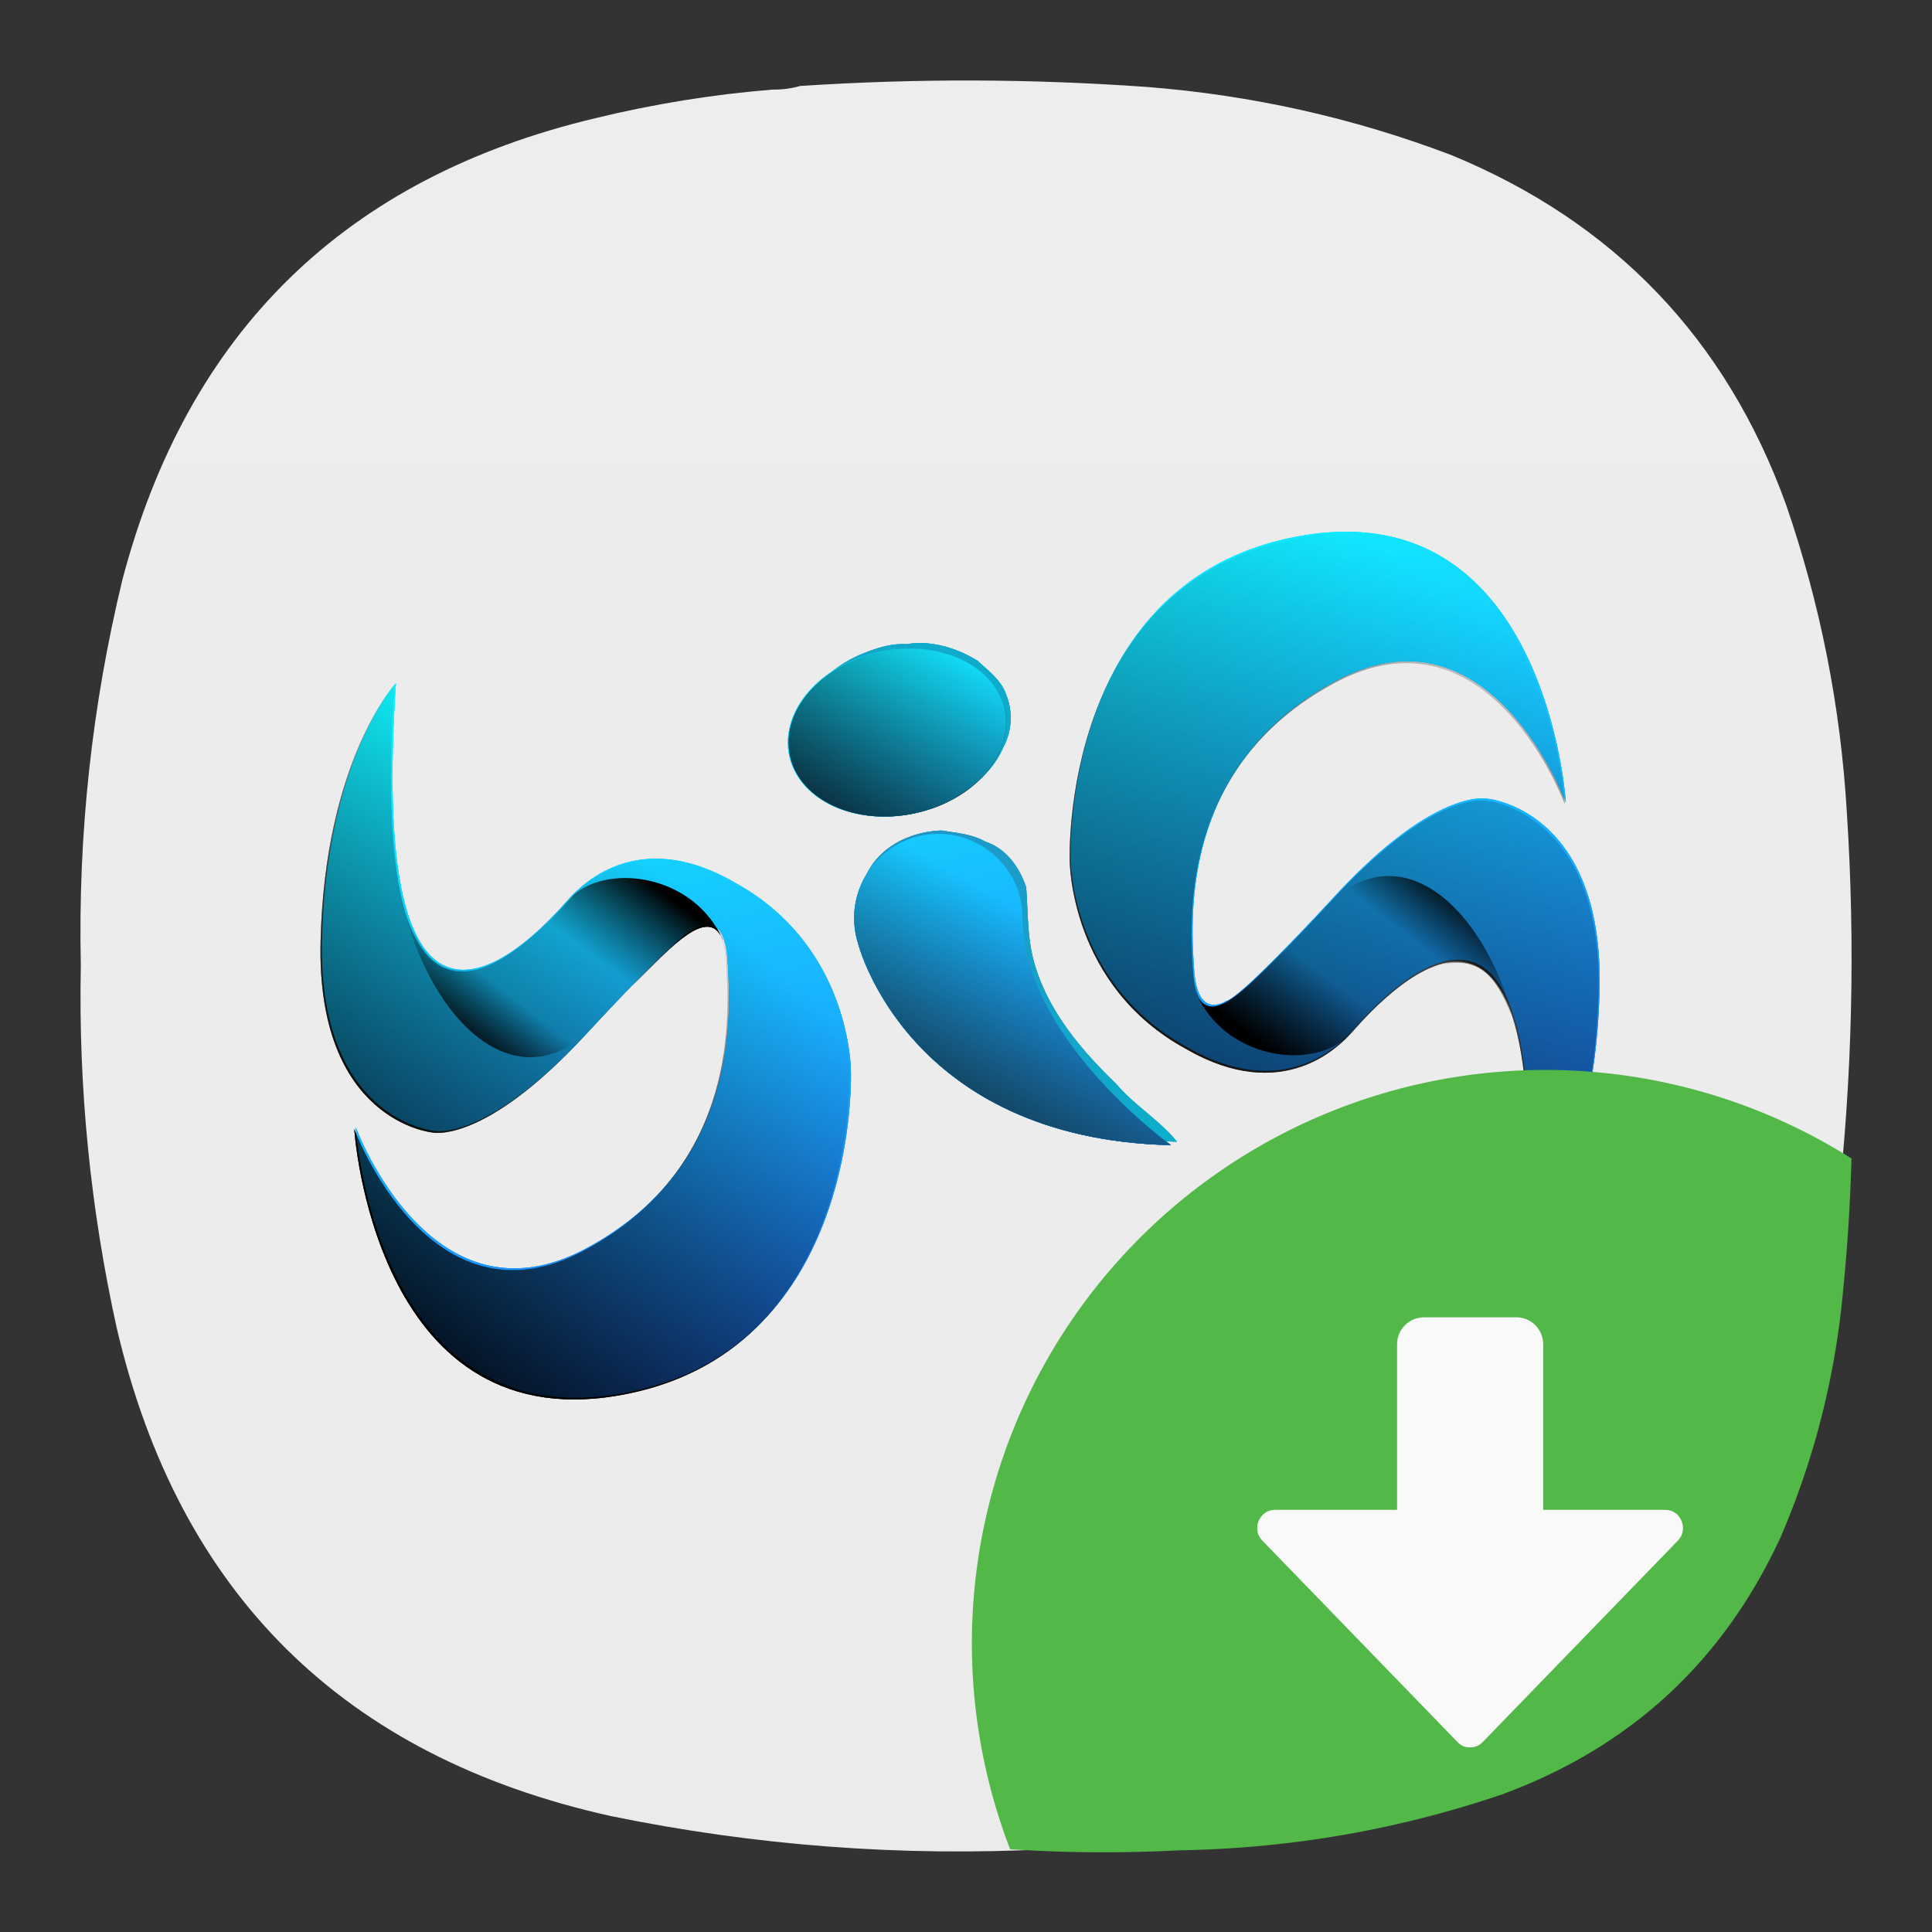 <?xml version="1.0" encoding="UTF-8" standalone="no"?>
<svg
   id="Layer_1"
   data-name="Layer 1"
   viewBox="0 0 24 24"
   version="1.1"
   sodipodi:docname="icon-big-hd-install2.svg"
   width="24"
   height="24"
   inkscape:version="1.3 (0e150ed6c4, 2023-07-21)"
   xml:space="preserve"
   xmlns:inkscape="http://www.inkscape.org/namespaces/inkscape"
   xmlns:sodipodi="http://sodipodi.sourceforge.net/DTD/sodipodi-0.dtd"
   xmlns:xlink="http://www.w3.org/1999/xlink"
   xmlns="http://www.w3.org/2000/svg"
   xmlns:svg="http://www.w3.org/2000/svg"><rect x="0" y="0" width="24" height="24" fill="#333333" stroke="none"/><sodipodi:namedview
     id="namedview2"
     pagecolor="#ffffff"
     bordercolor="#000000"
     borderopacity="0.25"
     inkscape:showpageshadow="2"
     inkscape:pageopacity="0.0"
     inkscape:pagecheckerboard="0"
     inkscape:deskcolor="#d1d1d1"
     inkscape:zoom="11.313709"
     inkscape:cx="-28.416854"
     inkscape:cy="12.506951"
     inkscape:window-width="3440"
     inkscape:window-height="1358"
     inkscape:window-x="2560"
     inkscape:window-y="0"
     inkscape:window-maximized="1"
     inkscape:current-layer="Layer_1" /><defs
     id="defs1"><linearGradient
       id="linearGradient47"
       inkscape:collect="always"><stop
         style="stop-color:#ededed;stop-opacity:1;"
         offset="0"
         id="stop46" /><stop
         style="stop-color:#ebebeb;stop-opacity:1;"
         offset="1"
         id="stop47" /></linearGradient><style
       id="style1">.cls-1{fill:#2b91c9;}.cls-2{fill:#02679a;}.cls-3{fill:#7ac143;}.cls-4{fill:#52b848;}.cls-5{fill:#002b44;}</style><radialGradient
       fx="0"
       fy="0"
       cx="0"
       cy="0"
       r="1"
       gradientUnits="userSpaceOnUse"
       gradientTransform="matrix(0,16.5,-16.5,0,9,0.75)"
       spreadMethod="pad"
       id="radialGradient7410-3"><stop
         style="stop-opacity:1;stop-color:#8fc8ff"
         offset="0"
         id="stop7406-6" /><stop
         style="stop-opacity:1;stop-color:#0056a8"
         offset="1"
         id="stop7408-7" /></radialGradient><radialGradient
       fx="0"
       fy="0"
       cx="0"
       cy="0"
       r="1"
       gradientUnits="userSpaceOnUse"
       gradientTransform="matrix(0,16.5,-16.5,0,9,0.75)"
       spreadMethod="pad"
       id="radialGradient7410-3-5"><stop
         style="stop-color:#d9d9d9;stop-opacity:1;"
         offset="0"
         id="stop7406-6-6" /><stop
         style="stop-color:#fafafa;stop-opacity:1;"
         offset="1"
         id="stop7408-7-2" /></radialGradient><linearGradient
       id="linearGradient7395"
       x1="70.74"
       y1="207.69"
       x2="304.39"
       y2="456.44"
       gradientTransform="matrix(1,0,0,-1,16.81,529.63)"
       gradientUnits="userSpaceOnUse"><stop
         offset="0"
         stop-color="#2d85c6"
         id="stop7391"
         style="stop-color:#175577;stop-opacity:1;" /><stop
         offset="1"
         stop-color="#04bacc"
         id="stop7393"
         style="stop-color:#088294;stop-opacity:1;" /></linearGradient><style
       id="style326">.cls-1{fill:url(#linear-gradient);}.cls-2{fill:url(#linear-gradient-2);}.cls-3{fill:url(#linear-gradient-3);}</style><linearGradient
       id="linear-gradient"
       x1="91.92"
       y1="320.24"
       x2="319.52"
       y2="77.93"
       gradientUnits="userSpaceOnUse"><stop
         offset="0"
         stop-color="#2d85c6"
         id="stop328" /><stop
         offset="1"
         stop-color="#04bacc"
         id="stop330" /></linearGradient><linearGradient
       id="linear-gradient-2"
       x1="165.6"
       y1="389.44"
       x2="393.2"
       y2="147.14"
       xlink:href="#linear-gradient" /><linearGradient
       id="linear-gradient-3"
       x1="147.04"
       y1="372.01"
       x2="374.63"
       y2="129.7"
       xlink:href="#linear-gradient" /><style
       id="style367">.cls-1{fill:#16171c;stroke:#000;stroke-miterlimit:10;}.cls-2{fill:#2c2d3d;}.cls-3{fill:url(#linear-gradient);}.cls-4{fill:url(#linear-gradient-2);}.cls-5{fill:url(#linear-gradient-3);}</style><linearGradient
       id="linear-gradient-35"
       x1="70.74"
       y1="207.69"
       x2="304.39"
       y2="456.44"
       gradientTransform="matrix(1,0,0,-1,16.81,529.63)"
       gradientUnits="userSpaceOnUse"><stop
         offset="0"
         stop-color="#2d85c6"
         id="stop369" /><stop
         offset="1"
         stop-color="#04bacc"
         id="stop371" /></linearGradient><linearGradient
       id="linear-gradient-2-6"
       x1="146.39"
       y1="136.63"
       x2="380.04"
       y2="385.38"
       xlink:href="#linear-gradient-35"
       gradientTransform="matrix(0.348,0,0,0.348,-1.641,-30.677)" /><linearGradient
       id="linear-gradient-3-2"
       x1="111.698"
       y1="292.294"
       x2="466.255"
       y2="253.842"
       xlink:href="#linearGradient7395"
       gradientTransform="matrix(0.347,0,0,0.347,-345.431,80.852)" /><style
       id="style411">.cls-1{fill:url(#linear-gradient);}.cls-2{fill:url(#linear-gradient-2);}.cls-3{fill:url(#linear-gradient-3);}</style><style
       id="style447">.cls-1{fill:#16171c;stroke:#000;stroke-miterlimit:10;}.cls-2{fill:#2c2d3d;}.cls-3{fill:url(#linear-gradient);}.cls-4{fill:url(#linear-gradient-2);}.cls-5{fill:url(#linear-gradient-3);}</style><linearGradient
       inkscape:collect="always"
       id="linearGradient14872"><stop
         style="stop-color:#283efd;stop-opacity:1;"
         offset="0"
         id="stop14868" /><stop
         style="stop-color:#10f3ff;stop-opacity:1;"
         offset="1"
         id="stop14870" /></linearGradient><linearGradient
       inkscape:collect="always"
       id="linearGradient3753"><stop
         style="stop-color:#000000;stop-opacity:1;"
         offset="0"
         id="stop3749" /><stop
         style="stop-color:#000000;stop-opacity:0;"
         offset="1"
         id="stop3751" /></linearGradient><linearGradient
       inkscape:collect="always"
       id="linearGradient4025"><stop
         style="stop-color:#091f2d;stop-opacity:1;"
         offset="0"
         id="stop4021" /><stop
         style="stop-color:#091f2d;stop-opacity:0;"
         offset="1"
         id="stop4023" /></linearGradient><linearGradient
       inkscape:collect="always"
       id="linearGradient4754"><stop
         style="stop-color:#134865;stop-opacity:1;"
         offset="0"
         id="stop4750" /><stop
         style="stop-color:#134865;stop-opacity:0;"
         offset="1"
         id="stop4752" /></linearGradient><style
       id="style1-5">.cls-1{fill:#2b91c9;}.cls-2{fill:#02679a;}.cls-3{fill:#7ac143;}.cls-4{fill:#52b848;}.cls-5{fill:#002b44;}</style><radialGradient
       fx="0"
       fy="0"
       cx="0"
       cy="0"
       r="1"
       gradientUnits="userSpaceOnUse"
       gradientTransform="matrix(0,16.5,-16.5,0,9,0.75)"
       spreadMethod="pad"
       id="radialGradient7410-3-6"><stop
         style="stop-opacity:1;stop-color:#8fc8ff"
         offset="0"
         id="stop7406-6-2" /><stop
         style="stop-opacity:1;stop-color:#0056a8"
         offset="1"
         id="stop7408-7-9" /></radialGradient><radialGradient
       fx="0"
       fy="0"
       cx="0"
       cy="0"
       r="1"
       gradientUnits="userSpaceOnUse"
       gradientTransform="matrix(0,16.5,-16.5,0,9,0.75)"
       spreadMethod="pad"
       id="radialGradient7410-3-5-1"><stop
         style="stop-color:#d9d9d9;stop-opacity:1;"
         offset="0"
         id="stop7406-6-6-2" /><stop
         style="stop-color:#fafafa;stop-opacity:1;"
         offset="1"
         id="stop7408-7-2-7" /></radialGradient><style
       id="style326-3">.cls-1{fill:url(#linear-gradient);}.cls-2{fill:url(#linear-gradient-2);}.cls-3{fill:url(#linear-gradient-3);}</style><style
       id="style367-6">.cls-1{fill:#16171c;stroke:#000;stroke-miterlimit:10;}.cls-2{fill:#2c2d3d;}.cls-3{fill:url(#linear-gradient);}.cls-4{fill:url(#linear-gradient-2);}.cls-5{fill:url(#linear-gradient-3);}</style><style
       id="style411-1">.cls-1{fill:url(#linear-gradient);}.cls-2{fill:url(#linear-gradient-2);}.cls-3{fill:url(#linear-gradient-3);}</style><style
       id="style447-8">.cls-1{fill:#16171c;stroke:#000;stroke-miterlimit:10;}.cls-2{fill:#2c2d3d;}.cls-3{fill:url(#linear-gradient);}.cls-4{fill:url(#linear-gradient-2);}.cls-5{fill:url(#linear-gradient-3);}</style><linearGradient
       inkscape:collect="always"
       xlink:href="#linearGradient47"
       id="linearGradient1"
       gradientUnits="userSpaceOnUse"
       gradientTransform="matrix(1.54,0,0,1.54,-6.483,-6.483)"
       x1="11.962"
       y1="3.962"
       x2="11.962"
       y2="19.973" /><linearGradient
       inkscape:collect="always"
       xlink:href="#linear-gradient-35"
       id="linearGradient2"
       gradientUnits="userSpaceOnUse"
       gradientTransform="matrix(1.38,0,0,-1.38,-175.836,385.743)"
       x1="70.74"
       y1="207.69"
       x2="304.39"
       y2="456.44" /><linearGradient
       inkscape:collect="always"
       xlink:href="#linear-gradient-35"
       id="linearGradient3"
       gradientTransform="matrix(1.38,0,0,1.38,-199.037,-345.254)"
       x1="146.39"
       y1="136.63"
       x2="380.04"
       y2="385.38" /><linearGradient
       inkscape:collect="always"
       xlink:href="#linearGradient14872"
       id="linearGradient4"
       gradientUnits="userSpaceOnUse"
       gradientTransform="matrix(3.326,0,0,3.326,-469.887,-412.531)"
       x1="328.034"
       y1="201.046"
       x2="284.538"
       y2="38.716" /><linearGradient
       inkscape:collect="always"
       xlink:href="#linearGradient3753"
       id="linearGradient5"
       gradientUnits="userSpaceOnUse"
       gradientTransform="matrix(3.326,0,0,3.326,-470.174,-411.474)"
       x1="102.554"
       y1="201.08"
       x2="161.903"
       y2="130.755" /><linearGradient
       inkscape:collect="always"
       xlink:href="#linearGradient3753"
       id="linearGradient6"
       gradientUnits="userSpaceOnUse"
       gradientTransform="matrix(3.326,0,0,3.326,-470.174,-411.474)"
       x1="136.712"
       y1="112.772"
       x2="127.967"
       y2="124.48" /><linearGradient
       inkscape:collect="always"
       xlink:href="#linearGradient3753"
       id="linearGradient7"
       gradientUnits="userSpaceOnUse"
       gradientTransform="matrix(3.326,0,0,3.326,-470.174,-411.474)"
       x1="108.509"
       y1="138.972"
       x2="115.038"
       y2="130.464" /><linearGradient
       inkscape:collect="always"
       xlink:href="#linearGradient4025"
       id="linearGradient8"
       gradientUnits="userSpaceOnUse"
       gradientTransform="matrix(3.982,0,0,3.982,-265.346,-606.644)"
       x1="89.065"
       y1="139.312"
       x2="105.551"
       y2="114.02" /><linearGradient
       inkscape:collect="always"
       xlink:href="#linearGradient3753"
       id="linearGradient9"
       gradientUnits="userSpaceOnUse"
       gradientTransform="matrix(-3.326,0,0,-3.326,769.755,433.607)"
       x1="180.993"
       y1="52.836"
       x2="107.374"
       y2="184.649" /><linearGradient
       inkscape:collect="always"
       xlink:href="#linearGradient3753"
       id="linearGradient10"
       gradientUnits="userSpaceOnUse"
       gradientTransform="matrix(-3.326,0,0,-3.326,769.755,433.607)"
       x1="136.712"
       y1="112.772"
       x2="127.967"
       y2="124.48" /><linearGradient
       inkscape:collect="always"
       xlink:href="#linearGradient3753"
       id="linearGradient11"
       gradientUnits="userSpaceOnUse"
       gradientTransform="matrix(-3.326,0,0,-3.326,769.755,433.607)"
       x1="108.509"
       y1="138.972"
       x2="115.038"
       y2="130.464" /><linearGradient
       inkscape:collect="always"
       xlink:href="#linearGradient4754"
       id="linearGradient12"
       gradientUnits="userSpaceOnUse"
       gradientTransform="matrix(3.982,0,0,3.982,-231.261,-199.359)"
       x1="93.888"
       y1="67.032"
       x2="105.477"
       y2="46.598" /><linearGradient
       inkscape:collect="always"
       xlink:href="#linear-gradient-35"
       id="linearGradient13"
       gradientUnits="userSpaceOnUse"
       gradientTransform="matrix(1.38,0,0,-1.38,-175.836,385.743)"
       x1="70.74"
       y1="207.69"
       x2="304.39"
       y2="456.44" /><linearGradient
       inkscape:collect="always"
       xlink:href="#linear-gradient-35"
       id="linearGradient14"
       gradientTransform="matrix(1.38,0,0,1.38,-199.037,-345.254)"
       x1="146.39"
       y1="136.63"
       x2="380.04"
       y2="385.38" /><linearGradient
       inkscape:collect="always"
       xlink:href="#linearGradient14872"
       id="linearGradient15"
       gradientUnits="userSpaceOnUse"
       gradientTransform="matrix(3.326,0,0,3.326,-469.887,-412.531)"
       x1="328.034"
       y1="201.046"
       x2="284.538"
       y2="38.716" /><linearGradient
       inkscape:collect="always"
       xlink:href="#linearGradient3753"
       id="linearGradient16"
       gradientUnits="userSpaceOnUse"
       gradientTransform="matrix(3.326,0,0,3.326,-470.174,-411.474)"
       x1="102.554"
       y1="201.08"
       x2="161.903"
       y2="130.755" /><linearGradient
       inkscape:collect="always"
       xlink:href="#linearGradient3753"
       id="linearGradient17"
       gradientUnits="userSpaceOnUse"
       gradientTransform="matrix(3.326,0,0,3.326,-470.174,-411.474)"
       x1="136.712"
       y1="112.772"
       x2="127.967"
       y2="124.48" /><linearGradient
       inkscape:collect="always"
       xlink:href="#linearGradient3753"
       id="linearGradient18"
       gradientUnits="userSpaceOnUse"
       gradientTransform="matrix(3.326,0,0,3.326,-470.174,-411.474)"
       x1="108.509"
       y1="138.972"
       x2="115.038"
       y2="130.464" /><linearGradient
       inkscape:collect="always"
       xlink:href="#linearGradient4025"
       id="linearGradient19"
       gradientUnits="userSpaceOnUse"
       gradientTransform="matrix(3.982,0,0,3.982,-265.346,-606.644)"
       x1="89.065"
       y1="139.312"
       x2="105.551"
       y2="114.02" /><linearGradient
       inkscape:collect="always"
       xlink:href="#linearGradient3753"
       id="linearGradient20"
       gradientUnits="userSpaceOnUse"
       gradientTransform="matrix(-3.326,0,0,-3.326,769.755,433.607)"
       x1="180.993"
       y1="52.836"
       x2="107.374"
       y2="184.649" /><linearGradient
       inkscape:collect="always"
       xlink:href="#linearGradient3753"
       id="linearGradient21"
       gradientUnits="userSpaceOnUse"
       gradientTransform="matrix(-3.326,0,0,-3.326,769.755,433.607)"
       x1="136.712"
       y1="112.772"
       x2="127.967"
       y2="124.48" /><linearGradient
       inkscape:collect="always"
       xlink:href="#linearGradient3753"
       id="linearGradient22"
       gradientUnits="userSpaceOnUse"
       gradientTransform="matrix(-3.326,0,0,-3.326,769.755,433.607)"
       x1="108.509"
       y1="138.972"
       x2="115.038"
       y2="130.464" /><linearGradient
       inkscape:collect="always"
       xlink:href="#linearGradient4754"
       id="linearGradient23"
       gradientUnits="userSpaceOnUse"
       gradientTransform="matrix(3.982,0,0,3.982,-231.261,-199.359)"
       x1="93.888"
       y1="67.032"
       x2="105.477"
       y2="46.598" /><linearGradient
       inkscape:collect="always"
       xlink:href="#linear-gradient-35"
       id="linearGradient24"
       gradientUnits="userSpaceOnUse"
       gradientTransform="matrix(1.38,0,0,-1.38,-175.836,385.743)"
       x1="70.74"
       y1="207.69"
       x2="304.39"
       y2="456.44" /><linearGradient
       inkscape:collect="always"
       xlink:href="#linear-gradient-35"
       id="linearGradient25"
       gradientTransform="matrix(1.38,0,0,1.38,-199.037,-345.254)"
       x1="146.39"
       y1="136.63"
       x2="380.04"
       y2="385.38" /><linearGradient
       inkscape:collect="always"
       xlink:href="#linearGradient14872"
       id="linearGradient26"
       gradientUnits="userSpaceOnUse"
       gradientTransform="matrix(3.326,0,0,3.326,-469.887,-412.531)"
       x1="328.034"
       y1="201.046"
       x2="284.538"
       y2="38.716" /><linearGradient
       inkscape:collect="always"
       xlink:href="#linearGradient3753"
       id="linearGradient27"
       gradientUnits="userSpaceOnUse"
       gradientTransform="matrix(3.326,0,0,3.326,-470.174,-411.474)"
       x1="102.554"
       y1="201.08"
       x2="161.903"
       y2="130.755" /><linearGradient
       inkscape:collect="always"
       xlink:href="#linearGradient3753"
       id="linearGradient28"
       gradientUnits="userSpaceOnUse"
       gradientTransform="matrix(3.326,0,0,3.326,-470.174,-411.474)"
       x1="136.712"
       y1="112.772"
       x2="127.967"
       y2="124.48" /><linearGradient
       inkscape:collect="always"
       xlink:href="#linearGradient3753"
       id="linearGradient29"
       gradientUnits="userSpaceOnUse"
       gradientTransform="matrix(3.326,0,0,3.326,-470.174,-411.474)"
       x1="108.509"
       y1="138.972"
       x2="115.038"
       y2="130.464" /><linearGradient
       inkscape:collect="always"
       xlink:href="#linearGradient4025"
       id="linearGradient30"
       gradientUnits="userSpaceOnUse"
       gradientTransform="matrix(3.982,0,0,3.982,-265.346,-606.644)"
       x1="89.065"
       y1="139.312"
       x2="105.551"
       y2="114.02" /><linearGradient
       inkscape:collect="always"
       xlink:href="#linearGradient3753"
       id="linearGradient31"
       gradientUnits="userSpaceOnUse"
       gradientTransform="matrix(-3.326,0,0,-3.326,769.755,433.607)"
       x1="180.993"
       y1="52.836"
       x2="107.374"
       y2="184.649" /><linearGradient
       inkscape:collect="always"
       xlink:href="#linearGradient3753"
       id="linearGradient32"
       gradientUnits="userSpaceOnUse"
       gradientTransform="matrix(-3.326,0,0,-3.326,769.755,433.607)"
       x1="136.712"
       y1="112.772"
       x2="127.967"
       y2="124.48" /><linearGradient
       inkscape:collect="always"
       xlink:href="#linearGradient3753"
       id="linearGradient33"
       gradientUnits="userSpaceOnUse"
       gradientTransform="matrix(-3.326,0,0,-3.326,769.755,433.607)"
       x1="108.509"
       y1="138.972"
       x2="115.038"
       y2="130.464" /><linearGradient
       inkscape:collect="always"
       xlink:href="#linearGradient4754"
       id="linearGradient34"
       gradientUnits="userSpaceOnUse"
       gradientTransform="matrix(3.982,0,0,3.982,-231.261,-199.359)"
       x1="93.888"
       y1="67.032"
       x2="105.477"
       y2="46.598" /></defs><path
     id="circle46-9"
     style="fill:url(#linearGradient1);fill-opacity:1;stroke:none;stroke-width:1.333;stroke-linecap:round;stroke-linejoin:round;stroke-dasharray:none;stroke-dashoffset:0.943;stroke-opacity:0.15;paint-order:stroke markers fill"
     d="m 12.094,1 c -0.718,-0.002 -1.436,0.021 -2.154,0.068 -0.109,0.032 -0.224,0.046 -0.344,0.045 -0.742,0.06 -1.475,0.179 -2.199,0.355 -3.106,0.738 -5.066,2.651 -5.877,5.736 -0.38,1.572 -0.552,3.167 -0.516,4.785 -0.031,1.522 0.119,3.026 0.447,4.512 0.774,3.3 2.817,5.319 6.129,6.057 1.799,0.37 3.617,0.508 5.453,0.412 1.632,-0.028 3.219,-0.302 4.764,-0.824 1.906,-0.699 3.286,-1.97 4.137,-3.812 0.459,-1.063 0.756,-2.169 0.893,-3.32 0.183,-1.637 0.222,-3.279 0.115,-4.924 -0.077,-1.31 -0.329,-2.585 -0.756,-3.824 -0.746,-2.059 -2.133,-3.506 -4.158,-4.34 -1.218,-0.463 -2.48,-0.744 -3.781,-0.846 -0.718,-0.051 -1.435,-0.078 -2.152,-0.08 z"
     sodipodi:nodetypes="cccccccccccccccccc" /><g
     id="g279-2"
     transform="matrix(0.024,0,0,0.024,8.325,11.742)"
     style="stroke-width:40.828"><path
       class="cls-3"
       d="m 119.514,-68.924 c 9.399,0.538 18.219,-3.188 26.583,-7.136 10.876,-5.769 21.131,-14.396 26.113,-25.934 a 32.297,32.297 0 0 0 1.794,-27.521 c -2.553,-7.605 -9.303,-12.546 -14.975,-17.791 -10.848,-6.639 -24.057,-10.641 -36.81,-8.502 -7.55,-0.428 -14.644,1.753 -21.393,4.43 a 64.193,64.193 0 0 0 -31.745,26.334 c -3.727,8.088 -7.784,17.515 -4.044,26.334 3.174,12.298 13.457,21.434 24.954,26.127 9.316,3.368 19.544,5.466 29.523,3.658 z"
       id="path74-2"
       style="fill:url(#linearGradient2);stroke-width:56.351" /><path
       class="cls-4"
       d="M 230.938,71.857 C 212.263,53.832 194.666,32.922 187.999,7.429 c -3.161,-12.16 -2.76,-24.913 -3.74,-37.445 -3.381,-10.145 -10.255,-19.999 -20.993,-23.546 -6.901,-3.934 -15.003,-4.541 -22.691,-5.797 -15.017,0.4 -30.627,7.398 -38.066,21.048 -2.981,5.714 -3.851,12.339 -4.624,18.674 0.952,17.459 8.516,33.967 17.487,48.831 8.281,12.56 18.163,24.305 30.282,33.553 6.901,7.163 16.024,11.4 24.361,16.631 a 143.541,143.541 0 0 0 49.328,17.542 282.665,282.665 0 0 0 42.993,4.789 C 253.076,90.379 240.254,82.857 230.938,71.857 Z"
       id="path75-8"
       style="fill:url(#linearGradient3);stroke-width:56.351" /><path
       id="path76-9"
       style="fill:url(#linearGradient4);fill-opacity:1;stroke-width:50.573"
       class="cls-2"
       d="m 349.968,-214 c -6.987,-0.012 -14.372,0.573 -22.237,1.911 -125.85,20.995 -120.413,167.339 -120.413,167.339 0,0 -0.128,64.8 60.441,97.563 50.34,28.985 79.273,-2.376 84.228,-7.316 4.956,-4.943 107.237,-132.99 90.787,110.25 0,0 36.021,-39.188 38.276,-132.523 2.255,-93.335 -57.702,-99.005 -57.702,-99.005 0,0 -26.525,-6.652 -79.182,50.241 -52.656,56.893 -56.332,54.35 -56.332,54.35 0,0 -14.868,10.477 -16.615,-15.895 -1.745,-26.371 -7.456,-106.302 72.947,-149.57 80.403,-43.267 119.44,62.711 119.44,62.711 0,0 -8.836,-139.871 -113.637,-140.055 z m -225.509,60.477 a 42.735,56.992 77.92 0 0 -16.038,1.656 42.735,56.992 77.92 0 0 -46.781,53.737 42.735,56.992 77.92 0 0 64.658,29.842 42.735,56.992 77.92 0 0 46.781,-53.701 42.735,56.992 77.92 0 0 -48.619,-31.536 z m -266.38,17.876 c 0,0 -35.985,39.237 -38.239,132.559 -2.255,93.322 57.702,99.077 57.702,99.077 0,0 26.489,6.652 79.146,-50.241 52.657,-56.893 56.368,-54.35 56.368,-54.35 0,0 14.868,-10.478 16.615,15.894 1.745,26.371 7.432,106.303 -72.983,149.57 -80.415,43.267 -119.44,-62.711 -119.44,-62.711 0,0 10.023,159.129 135.911,138.145 C 99.046,211.313 93.536,64.957 93.536,64.957 c 0,0 0.128,-64.737 -60.477,-97.563 -50.341,-28.985 -79.273,2.338 -84.228,7.28 -4.956,4.943 -107.189,132.993 -90.751,-110.322 z m 281.481,78.029 A 43.589,43.589 0 0 0 97.357,-0.673 c 0,0 25.492,100.926 161.896,104.159 0,0 -78.794,-56.422 -76.948,-120.845 a 43.589,43.589 0 0 0 -42.745,-40.258 z" /><path
       id="path77-7"
       style="fill:url(#linearGradient5);fill-opacity:1;stroke-width:50.573"
       class="cls-2"
       d="m -142.699,-134.743 c 0,0 -35.985,39.237 -38.239,132.559 -2.255,93.322 57.702,99.077 57.702,99.077 0,0 26.489,6.652 79.146,-50.241 52.657,-56.892 56.368,-54.35 56.368,-54.35 0,0 14.868,-10.478 16.615,15.894 1.745,26.371 7.432,106.303 -72.983,149.57 -80.415,43.267 -119.44,-62.711 -119.44,-62.711 0,0 10.023,159.129 135.911,138.145 C 98.268,212.217 92.758,65.861 92.758,65.861 c 0,0 0.128,-64.738 -60.477,-97.563 -50.341,-28.985 -79.273,2.338 -84.228,7.28 -4.956,4.943 -107.189,132.993 -90.752,-110.322 z"
       sodipodi:nodetypes="ccccccsccccsc" /><path
       style="fill:url(#linearGradient6);fill-opacity:1;stroke-width:107.787;stroke-linecap:round;stroke-linejoin:round"
       d="M -49.697,-26.261 C -31.194,-42.311 12.683,-36.438 27.367,-2.537 20.904,-19.07 4.741,-3.751 -13.447,14.889 L -29.507,31.593 -79.678,2.649 c 5.914,-4.215 12.163,-9.579 18.836,-16.406 z"
       id="path78-3"
       sodipodi:nodetypes="ccccccc" /><path
       style="fill:url(#linearGradient7);fill-opacity:1;stroke-width:107.787;stroke-linecap:round;stroke-linejoin:round"
       d="m -138.975,-23.505 c 14.647,63.748 60.898,108.019 101.509,63.311 L -77.393,0.976 c -42.98,27.924 -52.555,2.161 -61.582,-24.481 z"
       id="path79-6"
       sodipodi:nodetypes="cccc" /><path
       id="path80-1"
       style="fill:url(#linearGradient8);fill-opacity:1;stroke-width:50.573"
       class="cls-2"
       d="m 124.77,-153.507 c -5.331,-0.032 -10.731,0.524 -16.038,1.656 -30.79,6.59 -51.738,30.653 -46.781,53.737 4.953,23.064 33.894,36.422 64.658,29.842 30.768,-6.588 51.71,-30.627 46.781,-53.701 -3.966,-18.55 -23.765,-31.392 -48.62,-31.536 z"
       sodipodi:nodetypes="ccccccc" /><path
       id="path81-2"
       style="fill:url(#linearGradient9);fill-opacity:1;stroke-width:50.573"
       class="cls-2"
       d="m 442.28,156.876 c 0,0 35.985,-39.237 38.239,-132.559 2.255,-93.322 -57.702,-99.077 -57.702,-99.077 0,0 -26.489,-6.652 -79.146,50.241 -52.657,56.892 -56.368,54.35 -56.368,54.35 0,0 -14.868,10.478 -16.615,-15.894 -1.745,-26.371 -7.432,-106.303 72.983,-149.57 80.415,-43.267 119.44,62.711 119.44,62.711 0,0 -10.023,-159.129 -135.911,-138.145 -125.888,20.983 -120.377,167.339 -120.377,167.339 0,0 -0.128,64.738 60.477,97.563 50.341,28.985 79.273,-2.338 84.228,-7.28 4.956,-4.943 107.189,-132.993 90.752,110.322 z"
       sodipodi:nodetypes="ccccccsccccsc" /><path
       style="fill:url(#linearGradient10);fill-opacity:1;stroke-width:107.787;stroke-linecap:round;stroke-linejoin:round"
       d="m 349.278,48.394 c -18.503,16.049 -62.38,10.177 -77.063,-23.725 6.462,16.534 22.626,1.214 40.813,-17.425 l 16.06,-16.705 50.172,28.944 c -5.914,4.215 -12.163,9.579 -18.837,16.406 z"
       id="path82-9"
       sodipodi:nodetypes="ccccccc" /><path
       style="fill:url(#linearGradient11);fill-opacity:1;stroke-width:107.787;stroke-linecap:round;stroke-linejoin:round"
       d="M 438.556,45.638 C 423.909,-18.11 377.658,-62.382 337.048,-17.674 l 39.926,38.83 c 42.98,-27.923 52.555,-2.161 61.582,24.481 z"
       id="path83-3"
       sodipodi:nodetypes="cccc" /><path
       id="path84-1"
       style="fill:url(#linearGradient12);fill-opacity:1;stroke-width:50.573"
       class="cls-2"
       d="m 139.56,-57.618 c -29.861,-0.488 -51.358,28.517 -42.204,56.945 0,0 25.492,100.926 161.896,104.159 0,0 -78.794,-56.422 -76.948,-120.845 -1.717,-22.443 -20.239,-39.888 -42.745,-40.258 z"
       sodipodi:nodetypes="ccccc" /><path
       class="cls-3"
       d="m 119.514,-68.924 c 9.399,0.538 18.219,-3.188 26.583,-7.136 10.876,-5.769 21.131,-14.396 26.113,-25.934 a 32.297,32.297 0 0 0 1.794,-27.521 c -2.553,-7.605 -9.303,-12.546 -14.975,-17.791 -10.848,-6.639 -24.057,-10.641 -36.81,-8.502 -7.55,-0.428 -14.644,1.753 -21.393,4.43 a 64.193,64.193 0 0 0 -31.745,26.334 c -3.727,8.088 -7.784,17.515 -4.044,26.334 3.174,12.298 13.457,21.434 24.954,26.127 9.316,3.368 19.544,5.466 29.523,3.658 z"
       id="path110-9"
       style="fill:url(#linearGradient13);stroke-width:56.351" /><path
       class="cls-4"
       d="M 230.938,71.857 C 212.263,53.832 194.666,32.922 187.999,7.429 c -3.161,-12.16 -2.76,-24.913 -3.74,-37.445 -3.381,-10.145 -10.255,-19.999 -20.993,-23.546 -6.901,-3.934 -15.003,-4.541 -22.691,-5.797 -15.017,0.4 -30.627,7.398 -38.066,21.048 -2.981,5.714 -3.851,12.339 -4.624,18.674 0.952,17.459 8.516,33.967 17.487,48.831 8.281,12.56 18.163,24.305 30.282,33.553 6.901,7.163 16.024,11.4 24.361,16.631 a 143.541,143.541 0 0 0 49.328,17.542 282.665,282.665 0 0 0 42.993,4.789 C 253.076,90.379 240.254,82.857 230.938,71.857 Z"
       id="path111-4"
       style="fill:url(#linearGradient14);stroke-width:56.351" /><path
       id="path112-7"
       style="fill:url(#linearGradient15);fill-opacity:1;stroke-width:50.573"
       class="cls-2"
       d="m 349.968,-214 c -6.987,-0.012 -14.372,0.573 -22.237,1.911 -125.85,20.995 -120.413,167.339 -120.413,167.339 0,0 -0.128,64.8 60.441,97.563 50.34,28.985 79.273,-2.376 84.228,-7.316 4.956,-4.943 107.237,-132.99 90.787,110.25 0,0 36.021,-39.188 38.276,-132.523 2.255,-93.335 -57.702,-99.005 -57.702,-99.005 0,0 -26.525,-6.652 -79.182,50.241 -52.656,56.893 -56.332,54.35 -56.332,54.35 0,0 -14.868,10.477 -16.615,-15.895 -1.745,-26.371 -7.456,-106.302 72.947,-149.57 80.403,-43.267 119.44,62.711 119.44,62.711 0,0 -8.836,-139.871 -113.637,-140.055 z m -225.509,60.477 a 42.735,56.992 77.92 0 0 -16.038,1.656 42.735,56.992 77.92 0 0 -46.781,53.737 42.735,56.992 77.92 0 0 64.658,29.842 42.735,56.992 77.92 0 0 46.781,-53.701 42.735,56.992 77.92 0 0 -48.619,-31.536 z m -266.38,17.876 c 0,0 -35.985,39.237 -38.239,132.559 -2.255,93.322 57.702,99.077 57.702,99.077 0,0 26.489,6.652 79.146,-50.241 52.657,-56.893 56.368,-54.35 56.368,-54.35 0,0 14.868,-10.478 16.615,15.894 1.745,26.371 7.432,106.303 -72.983,149.57 -80.415,43.267 -119.44,-62.711 -119.44,-62.711 0,0 10.023,159.129 135.911,138.145 C 99.046,211.313 93.536,64.957 93.536,64.957 c 0,0 0.128,-64.737 -60.477,-97.563 -50.341,-28.985 -79.273,2.338 -84.228,7.28 -4.956,4.943 -107.189,132.993 -90.751,-110.322 z m 281.481,78.029 A 43.589,43.589 0 0 0 97.357,-0.673 c 0,0 25.492,100.926 161.896,104.159 0,0 -78.794,-56.422 -76.948,-120.845 a 43.589,43.589 0 0 0 -42.745,-40.258 z" /><path
       id="path113-8"
       style="fill:url(#linearGradient16);fill-opacity:1;stroke-width:50.573"
       class="cls-2"
       d="m -142.699,-134.743 c 0,0 -35.985,39.237 -38.239,132.559 -2.255,93.322 57.702,99.077 57.702,99.077 0,0 26.489,6.652 79.146,-50.241 52.657,-56.892 56.368,-54.35 56.368,-54.35 0,0 14.868,-10.478 16.615,15.894 1.745,26.371 7.432,106.303 -72.983,149.57 -80.415,43.267 -119.44,-62.711 -119.44,-62.711 0,0 10.023,159.129 135.911,138.145 C 98.268,212.217 92.758,65.861 92.758,65.861 c 0,0 0.128,-64.738 -60.477,-97.563 -50.341,-28.985 -79.273,2.338 -84.228,7.28 -4.956,4.943 -107.189,132.993 -90.752,-110.322 z"
       sodipodi:nodetypes="ccccccsccccsc" /><path
       style="fill:url(#linearGradient17);fill-opacity:1;stroke-width:107.787;stroke-linecap:round;stroke-linejoin:round"
       d="M -49.697,-26.261 C -31.194,-42.311 12.683,-36.438 27.367,-2.537 20.904,-19.07 4.741,-3.751 -13.447,14.889 L -29.507,31.593 -79.678,2.649 c 5.914,-4.215 12.163,-9.579 18.836,-16.406 z"
       id="path114-4"
       sodipodi:nodetypes="ccccccc" /><path
       style="fill:url(#linearGradient18);fill-opacity:1;stroke-width:107.787;stroke-linecap:round;stroke-linejoin:round"
       d="m -138.975,-23.505 c 14.647,63.748 60.898,108.019 101.509,63.311 L -77.393,0.976 c -42.98,27.924 -52.555,2.161 -61.582,-24.481 z"
       id="path115-5"
       sodipodi:nodetypes="cccc" /><path
       id="path116-0"
       style="fill:url(#linearGradient19);fill-opacity:1;stroke-width:50.573"
       class="cls-2"
       d="m 124.77,-153.507 c -5.331,-0.032 -10.731,0.524 -16.038,1.656 -30.79,6.59 -51.738,30.653 -46.781,53.737 4.953,23.064 33.894,36.422 64.658,29.842 30.768,-6.588 51.71,-30.627 46.781,-53.701 -3.966,-18.55 -23.765,-31.392 -48.62,-31.536 z"
       sodipodi:nodetypes="ccccccc" /><path
       id="path117-3"
       style="fill:url(#linearGradient20);fill-opacity:1;stroke-width:50.573"
       class="cls-2"
       d="m 442.28,156.876 c 0,0 35.985,-39.237 38.239,-132.559 2.255,-93.322 -57.702,-99.077 -57.702,-99.077 0,0 -26.489,-6.652 -79.146,50.241 -52.657,56.892 -56.368,54.35 -56.368,54.35 0,0 -14.868,10.478 -16.615,-15.894 -1.745,-26.371 -7.432,-106.303 72.983,-149.57 80.415,-43.267 119.44,62.711 119.44,62.711 0,0 -10.023,-159.129 -135.911,-138.145 -125.888,20.983 -120.377,167.339 -120.377,167.339 0,0 -0.128,64.738 60.477,97.563 50.341,28.985 79.273,-2.338 84.228,-7.28 4.956,-4.943 107.189,-132.993 90.752,110.322 z"
       sodipodi:nodetypes="ccccccsccccsc" /><path
       style="fill:url(#linearGradient21);fill-opacity:1;stroke-width:107.787;stroke-linecap:round;stroke-linejoin:round"
       d="m 349.278,48.394 c -18.503,16.049 -62.38,10.177 -77.063,-23.725 6.462,16.534 22.626,1.214 40.813,-17.425 l 16.06,-16.705 50.172,28.944 c -5.914,4.215 -12.163,9.579 -18.837,16.406 z"
       id="path118-6"
       sodipodi:nodetypes="ccccccc" /><path
       style="fill:url(#linearGradient22);fill-opacity:1;stroke-width:107.787;stroke-linecap:round;stroke-linejoin:round"
       d="M 438.556,45.638 C 423.909,-18.11 377.658,-62.382 337.048,-17.674 l 39.926,38.83 c 42.98,-27.923 52.555,-2.161 61.582,24.481 z"
       id="path119-1"
       sodipodi:nodetypes="cccc" /><path
       id="path120-0"
       style="fill:url(#linearGradient23);fill-opacity:1;stroke-width:50.573"
       class="cls-2"
       d="m 139.56,-57.618 c -29.861,-0.488 -51.358,28.517 -42.204,56.945 0,0 25.492,100.926 161.896,104.159 0,0 -78.794,-56.422 -76.948,-120.845 -1.717,-22.443 -20.239,-39.888 -42.745,-40.258 z"
       sodipodi:nodetypes="ccccc" /><path
       class="cls-3"
       d="m 119.514,-68.924 c 9.399,0.538 18.219,-3.188 26.583,-7.136 10.876,-5.769 21.131,-14.396 26.113,-25.934 a 32.297,32.297 0 0 0 1.794,-27.521 c -2.553,-7.605 -9.303,-12.546 -14.975,-17.791 -10.848,-6.639 -24.057,-10.641 -36.81,-8.502 -7.55,-0.428 -14.644,1.753 -21.393,4.43 a 64.193,64.193 0 0 0 -31.745,26.334 c -3.727,8.088 -7.784,17.515 -4.044,26.334 3.174,12.298 13.457,21.434 24.954,26.127 9.316,3.368 19.544,5.466 29.523,3.658 z"
       id="path146-6"
       style="fill:url(#linearGradient24);stroke-width:56.351" /><path
       class="cls-4"
       d="M 230.938,71.857 C 212.263,53.832 194.666,32.922 187.999,7.429 c -3.161,-12.16 -2.76,-24.913 -3.74,-37.445 -3.381,-10.145 -10.255,-19.999 -20.993,-23.546 -6.901,-3.934 -15.003,-4.541 -22.691,-5.797 -15.017,0.4 -30.627,7.398 -38.066,21.048 -2.981,5.714 -3.851,12.339 -4.624,18.674 0.952,17.459 8.516,33.967 17.487,48.831 8.281,12.56 18.163,24.305 30.282,33.553 6.901,7.163 16.024,11.4 24.361,16.631 a 143.541,143.541 0 0 0 49.328,17.542 282.665,282.665 0 0 0 42.993,4.789 C 253.076,90.379 240.254,82.857 230.938,71.857 Z"
       id="path147-3"
       style="fill:url(#linearGradient25);stroke-width:56.351" /><path
       id="path148-2"
       style="fill:url(#linearGradient26);fill-opacity:1;stroke-width:50.573"
       class="cls-2"
       d="m 349.968,-214 c -6.987,-0.012 -14.372,0.573 -22.237,1.911 -125.85,20.995 -120.413,167.339 -120.413,167.339 0,0 -0.128,64.8 60.441,97.563 50.34,28.985 79.273,-2.376 84.228,-7.316 4.956,-4.943 107.237,-132.99 90.787,110.25 0,0 36.021,-39.188 38.276,-132.523 2.255,-93.335 -57.702,-99.005 -57.702,-99.005 0,0 -26.525,-6.652 -79.182,50.241 -52.656,56.893 -56.332,54.35 -56.332,54.35 0,0 -14.868,10.477 -16.615,-15.895 -1.745,-26.371 -7.456,-106.302 72.947,-149.57 80.403,-43.267 119.44,62.711 119.44,62.711 0,0 -8.836,-139.871 -113.637,-140.055 z m -225.509,60.477 a 42.735,56.992 77.92 0 0 -16.038,1.656 42.735,56.992 77.92 0 0 -46.781,53.737 42.735,56.992 77.92 0 0 64.658,29.842 42.735,56.992 77.92 0 0 46.781,-53.701 42.735,56.992 77.92 0 0 -48.619,-31.536 z m -266.38,17.876 c 0,0 -35.985,39.237 -38.239,132.559 -2.255,93.322 57.702,99.077 57.702,99.077 0,0 26.489,6.652 79.146,-50.241 52.657,-56.893 56.368,-54.35 56.368,-54.35 0,0 14.868,-10.478 16.615,15.894 1.745,26.371 7.432,106.303 -72.983,149.57 -80.415,43.267 -119.44,-62.711 -119.44,-62.711 0,0 10.023,159.129 135.911,138.145 C 99.046,211.313 93.536,64.957 93.536,64.957 c 0,0 0.128,-64.737 -60.477,-97.563 -50.341,-28.985 -79.273,2.338 -84.228,7.28 -4.956,4.943 -107.189,132.993 -90.751,-110.322 z m 281.481,78.029 A 43.589,43.589 0 0 0 97.357,-0.673 c 0,0 25.492,100.926 161.896,104.159 0,0 -78.794,-56.422 -76.948,-120.845 a 43.589,43.589 0 0 0 -42.745,-40.258 z" /><path
       id="path149-0"
       style="fill:url(#linearGradient27);fill-opacity:1;stroke-width:50.573"
       class="cls-2"
       d="m -142.699,-134.743 c 0,0 -35.985,39.237 -38.239,132.559 -2.255,93.322 57.702,99.077 57.702,99.077 0,0 26.489,6.652 79.146,-50.241 52.657,-56.892 56.368,-54.35 56.368,-54.35 0,0 14.868,-10.478 16.615,15.894 1.745,26.371 7.432,106.303 -72.983,149.57 -80.415,43.267 -119.44,-62.711 -119.44,-62.711 0,0 10.023,159.129 135.911,138.145 C 98.268,212.217 92.758,65.861 92.758,65.861 c 0,0 0.128,-64.738 -60.477,-97.563 -50.341,-28.985 -79.273,2.338 -84.228,7.28 -4.956,4.943 -107.189,132.993 -90.752,-110.322 z"
       sodipodi:nodetypes="ccccccsccccsc" /><path
       style="fill:url(#linearGradient28);fill-opacity:1;stroke-width:107.787;stroke-linecap:round;stroke-linejoin:round"
       d="M -49.697,-26.261 C -31.194,-42.311 12.683,-36.438 27.367,-2.537 20.904,-19.07 4.741,-3.751 -13.447,14.889 L -29.507,31.593 -79.678,2.649 c 5.914,-4.215 12.163,-9.579 18.836,-16.406 z"
       id="path150-6"
       sodipodi:nodetypes="ccccccc" /><path
       style="fill:url(#linearGradient29);fill-opacity:1;stroke-width:107.787;stroke-linecap:round;stroke-linejoin:round"
       d="m -138.975,-23.505 c 14.647,63.748 60.898,108.019 101.509,63.311 L -77.393,0.976 c -42.98,27.924 -52.555,2.161 -61.582,-24.481 z"
       id="path151-1"
       sodipodi:nodetypes="cccc" /><path
       id="path152-5"
       style="fill:url(#linearGradient30);fill-opacity:1;stroke-width:50.573"
       class="cls-2"
       d="m 124.77,-153.507 c -5.331,-0.032 -10.731,0.524 -16.038,1.656 -30.79,6.59 -51.738,30.653 -46.781,53.737 4.953,23.064 33.894,36.422 64.658,29.842 30.768,-6.588 51.71,-30.627 46.781,-53.701 -3.966,-18.55 -23.765,-31.392 -48.62,-31.536 z"
       sodipodi:nodetypes="ccccccc" /><path
       id="path153-5"
       style="fill:url(#linearGradient31);fill-opacity:1;stroke-width:50.573"
       class="cls-2"
       d="m 442.28,156.876 c 0,0 35.985,-39.237 38.239,-132.559 2.255,-93.322 -57.702,-99.077 -57.702,-99.077 0,0 -26.489,-6.652 -79.146,50.241 -52.657,56.892 -56.368,54.35 -56.368,54.35 0,0 -14.868,10.478 -16.615,-15.894 -1.745,-26.371 -7.432,-106.303 72.983,-149.57 80.415,-43.267 119.44,62.711 119.44,62.711 0,0 -10.023,-159.129 -135.911,-138.145 -125.888,20.983 -120.377,167.339 -120.377,167.339 0,0 -0.128,64.738 60.477,97.563 50.341,28.985 79.273,-2.338 84.228,-7.28 4.956,-4.943 107.189,-132.993 90.752,110.322 z"
       sodipodi:nodetypes="ccccccsccccsc" /><path
       style="fill:url(#linearGradient32);fill-opacity:1;stroke-width:107.787;stroke-linecap:round;stroke-linejoin:round"
       d="m 349.278,48.394 c -18.503,16.049 -62.38,10.177 -77.063,-23.725 6.462,16.534 22.626,1.214 40.813,-17.425 l 16.06,-16.705 50.172,28.944 c -5.914,4.215 -12.163,9.579 -18.837,16.406 z"
       id="path154-4"
       sodipodi:nodetypes="ccccccc" /><path
       style="fill:url(#linearGradient33);fill-opacity:1;stroke-width:107.787;stroke-linecap:round;stroke-linejoin:round"
       d="M 438.556,45.638 C 423.909,-18.11 377.658,-62.382 337.048,-17.674 l 39.926,38.83 c 42.98,-27.923 52.555,-2.161 61.582,24.481 z"
       id="path155-7"
       sodipodi:nodetypes="cccc" /><path
       id="path156-6"
       style="fill:url(#linearGradient34);fill-opacity:1;stroke-width:50.573"
       class="cls-2"
       d="m 139.56,-57.618 c -29.861,-0.488 -51.358,28.517 -42.204,56.945 0,0 25.492,100.926 161.896,104.159 0,0 -78.794,-56.422 -76.948,-120.845 -1.717,-22.443 -20.239,-39.888 -42.745,-40.258 z"
       sodipodi:nodetypes="ccccc" /></g><path
     id="circle11857"
     style="fill:#52b848;fill-opacity:1;fill-rule:evenodd;stroke-width:0.472;paint-order:fill markers stroke"
     d="m 19.198,13.291 a 7.125,7.125 0 0 0 -7.125,7.125 7.125,7.125 0 0 0 0.475,2.556 c 0.699,0.045 1.403,0.05 2.109,0.013 1.368,-0.023 2.698,-0.253 3.993,-0.691 1.598,-0.586 2.755,-1.651 3.468,-3.196 0.384,-0.891 0.633,-1.819 0.748,-2.783 0.072,-0.641 0.116,-1.282 0.134,-1.924 a 7.125,7.125 0 0 0 -3.802,-1.1 z" /><path
     id="path45"
     style="fill:#f9f9f9;fill-opacity:1;stroke-width:1"
     class="cls-4"
     d="m 17.69,16.364 c -0.185,0 -0.335,0.149 -0.335,0.335 v 2.057 h -1.518 c -0.195,0 -0.291,0.242 -0.158,0.38 l 2.125,2.193 0.3,0.31 c 0.05,0.052 0.107,0.071 0.162,0.067 0.052,0.001 0.106,-0.018 0.154,-0.067 l 2.125,-2.193 0.3,-0.31 c 0.133,-0.138 0.037,-0.38 -0.158,-0.38 H 19.17 V 16.699 c 0,-0.185 -0.149,-0.335 -0.335,-0.335 z" /></svg>
